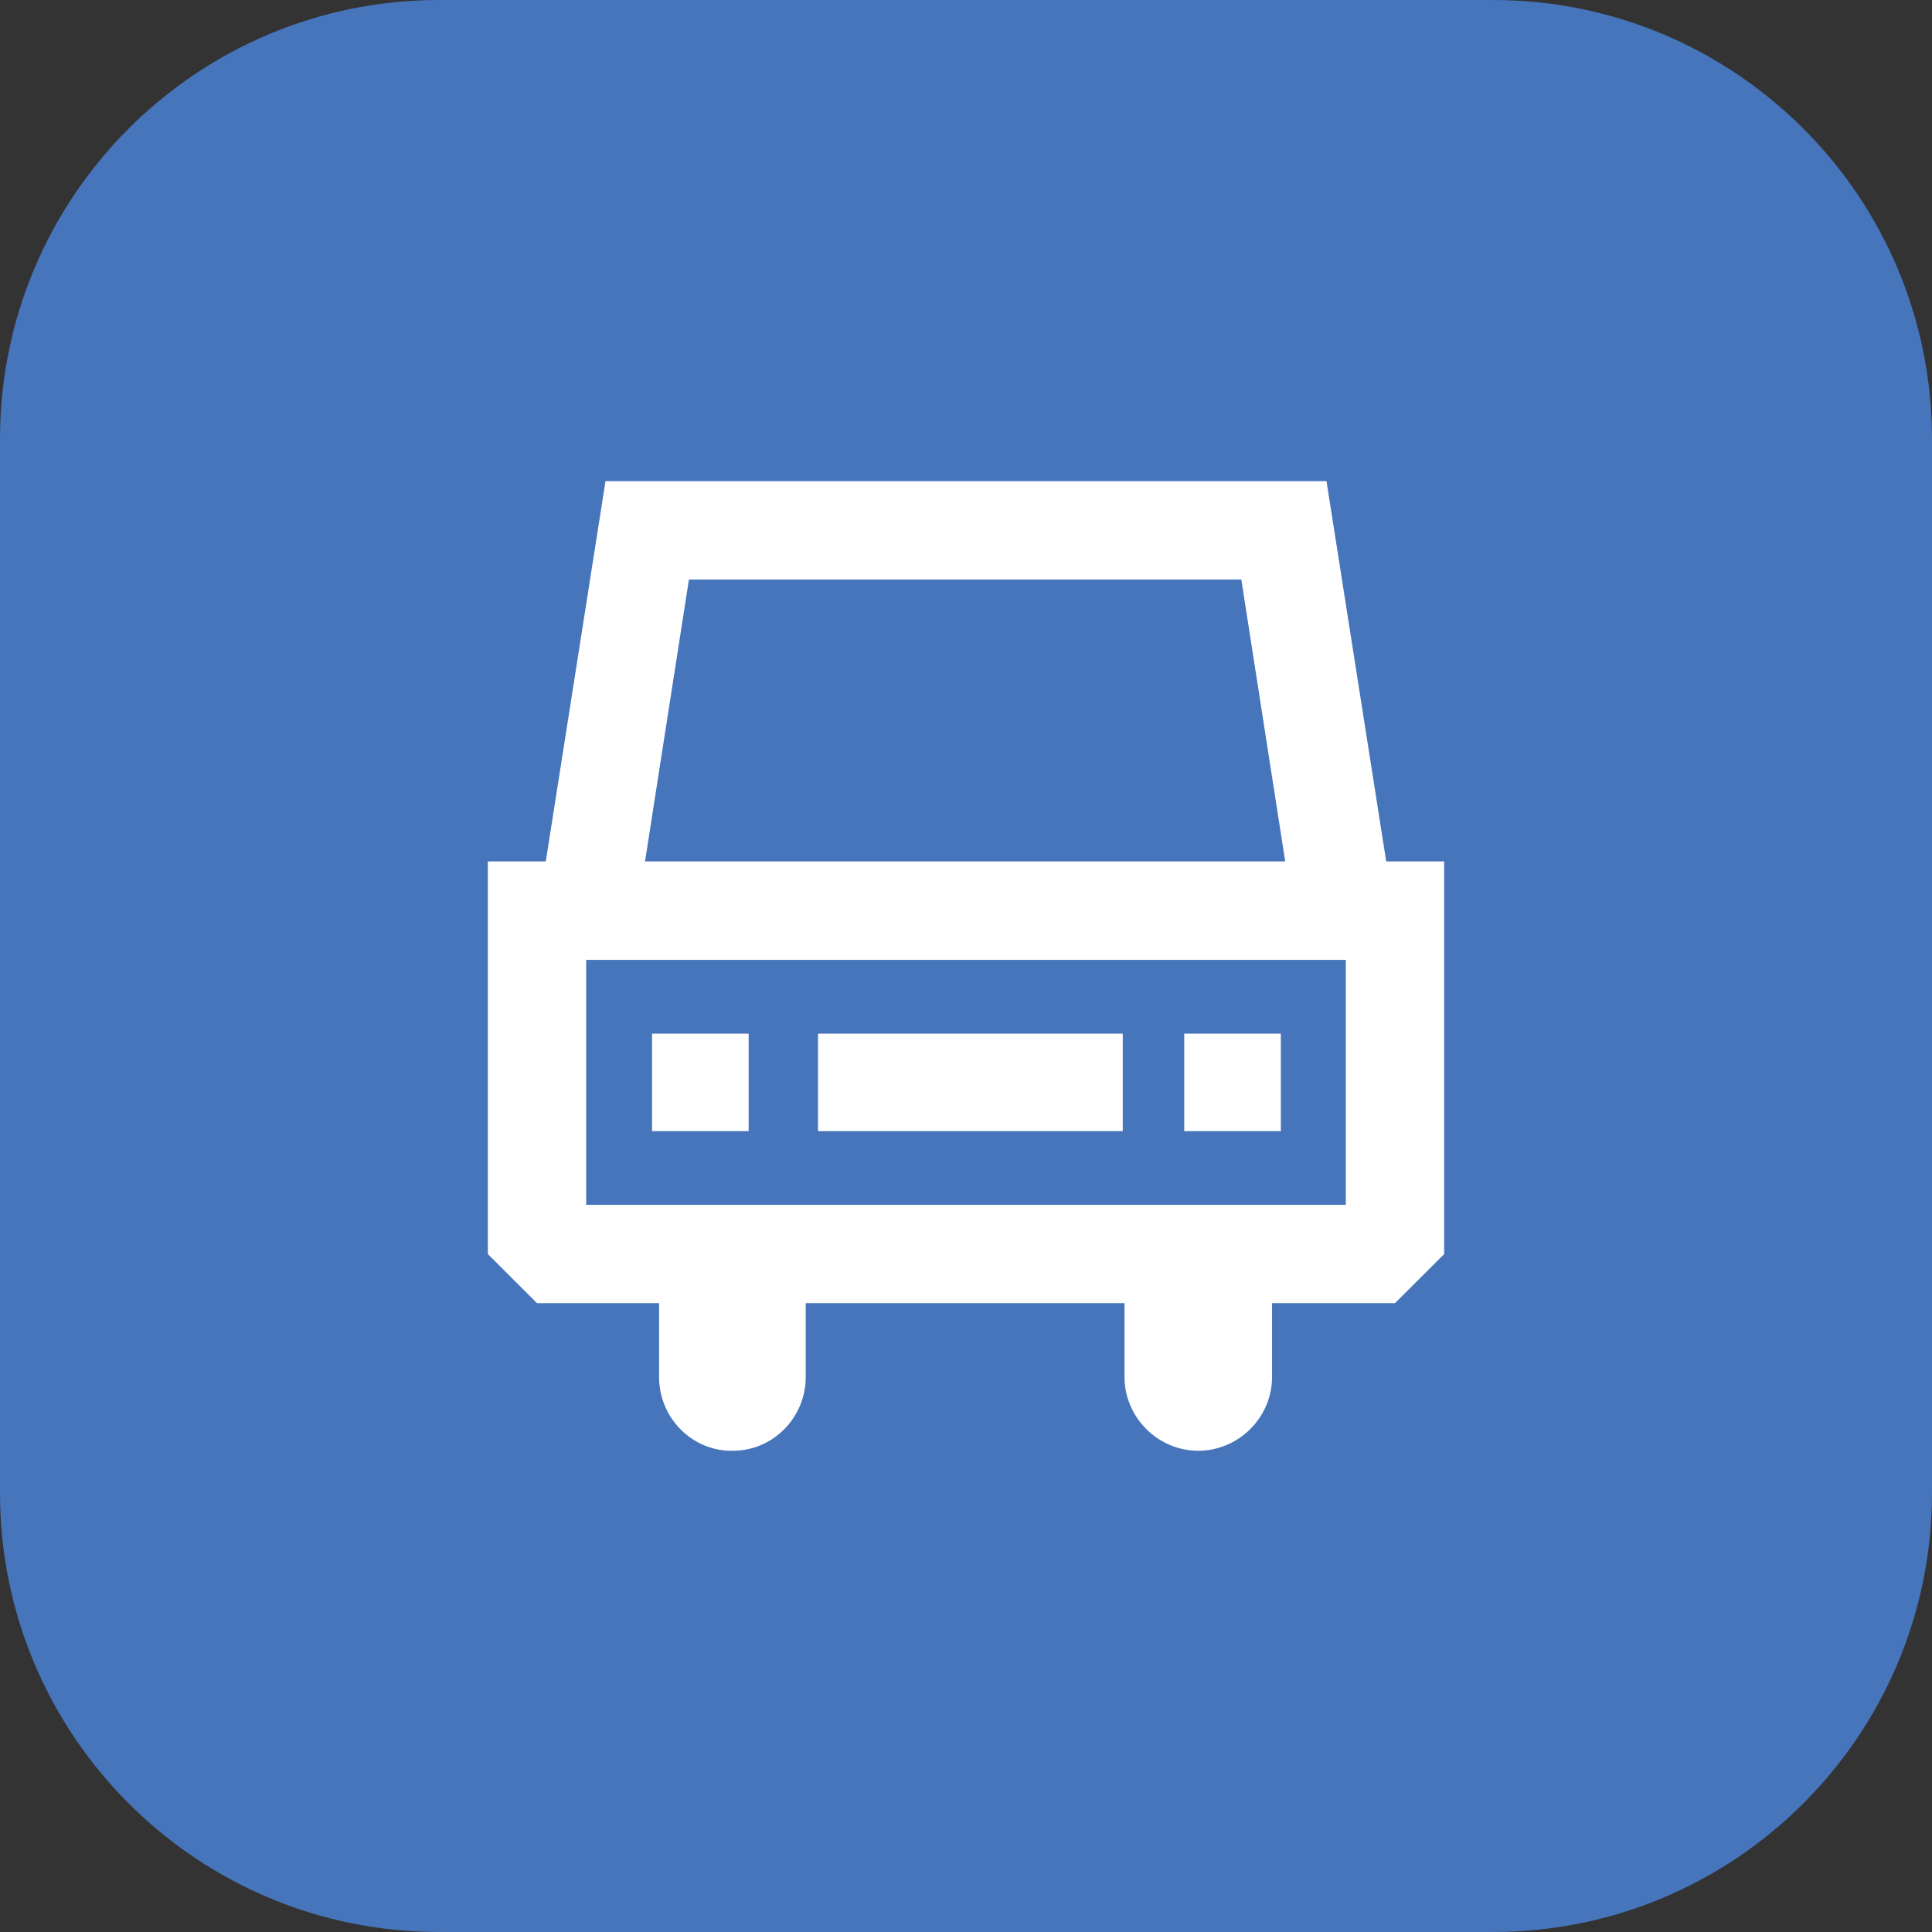 <svg width="22" height="22" viewBox="0 0 22 22" fill="none" xmlns="http://www.w3.org/2000/svg">
<rect x="0" y="0" width="22" height="22" fill="#333333" stroke="none"/>
<path fill-rule="evenodd" clip-rule="evenodd" d="M0 5C0 2.239 2.239 0 5 0H17C19.761 0 22 2.239 22 5V17C22 19.761 19.761 22 17 22H5C2.239 22 0 19.761 0 17V5Z" fill="#4675BC"/>
<path fill-rule="evenodd" clip-rule="evenodd" d="M6.895 5.479L6.215 9.809H5.555V14.28L6.115 14.839H7.505V15.68C7.505 16.149 7.885 16.529 8.345 16.52C8.805 16.52 9.175 16.14 9.175 15.68V14.839H12.805V15.68C12.805 16.14 13.185 16.52 13.645 16.52C14.105 16.52 14.485 16.14 14.485 15.68V14.839H15.885L16.445 14.28V9.809H15.785L15.105 5.479H6.895ZM7.845 6.599H14.135L14.635 9.809H7.345L7.845 6.599ZM15.325 13.72H6.675V10.93H15.325V13.72ZM8.525 12.88H7.425V11.77H8.525V12.88ZM14.585 12.88H13.485V11.77H14.585V12.88ZM12.775 12.88H9.315V11.77H12.785V12.88H12.775Z" fill="white"/>
</svg>
